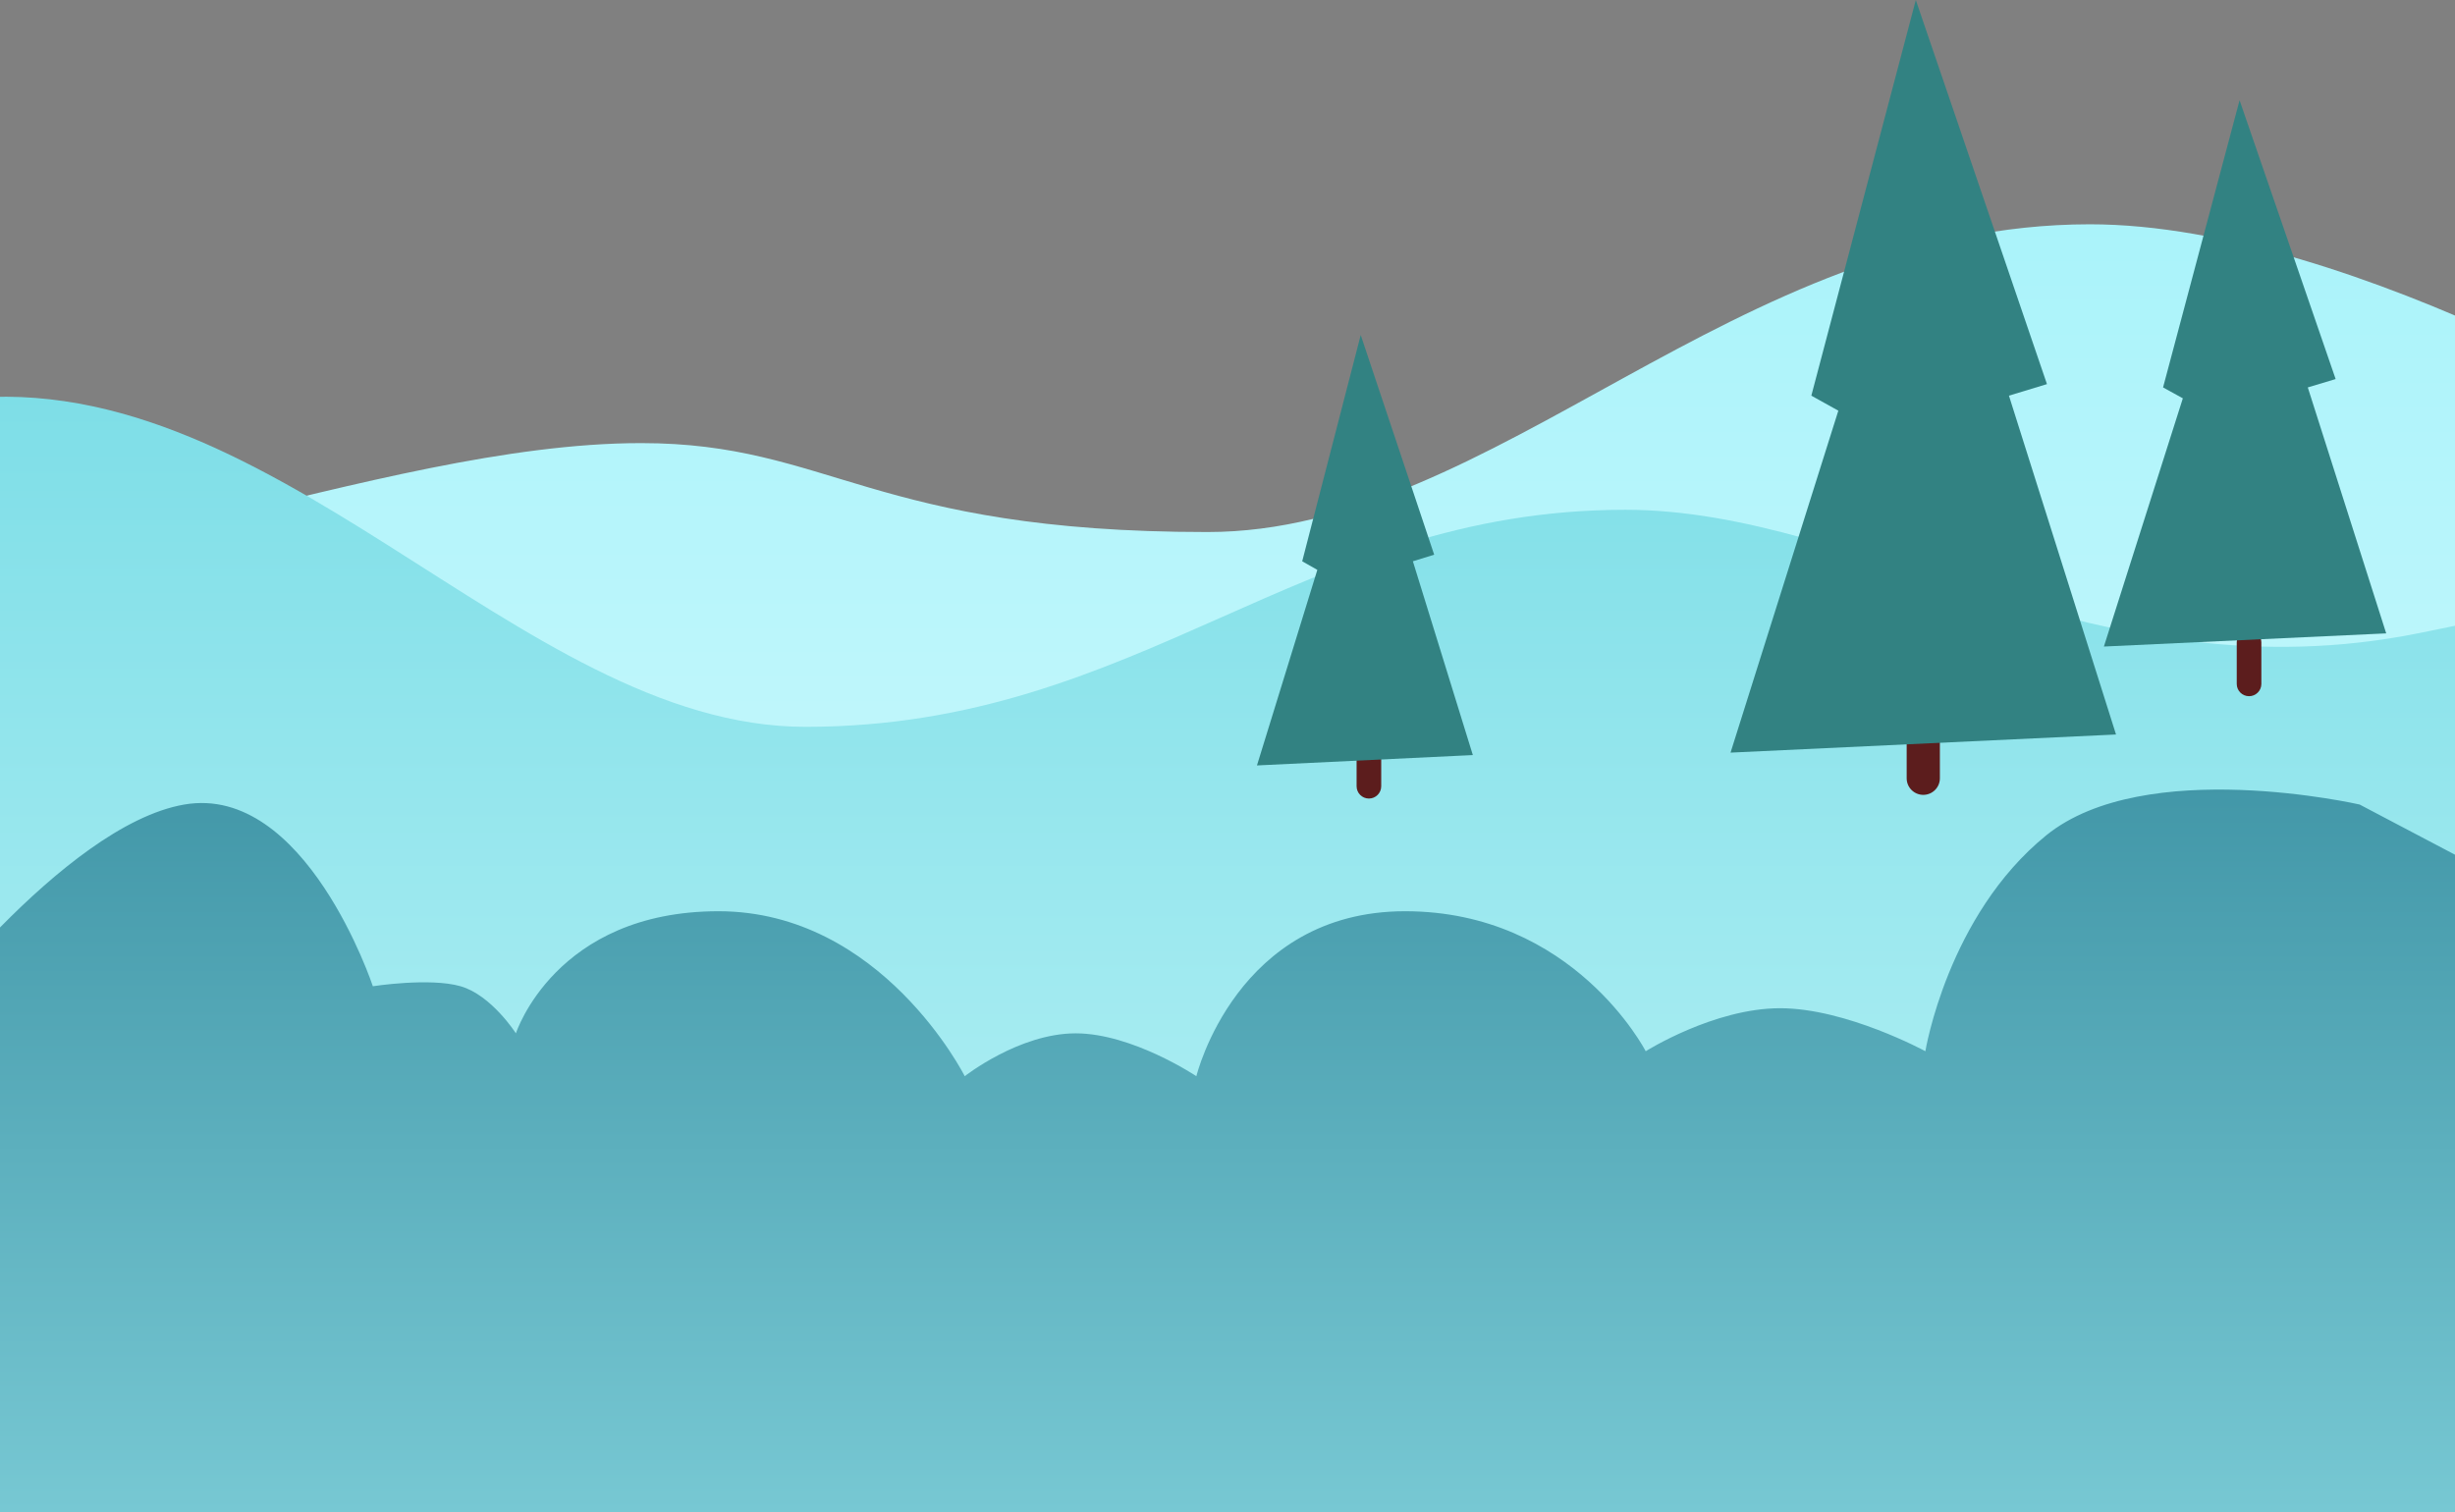 <svg width="375" height="231" viewBox="0 0 375 231" fill="none"
    xmlns="http://www.w3.org/2000/svg">
    <rect x="0" y="0" width="375" height="231" fill="#808080" stroke="none"/>
    <defs>
        <linearGradient id="paint0_linear" x1="414.823" y1="34.267" x2="414.823" y2="194.974" gradientUnits="userSpaceOnUse">
            <stop stop-color="#AAF3FA"/>
            <stop offset="1" stop-color="#D5FAFD"/>
        </linearGradient>
        <linearGradient id="paint1_linear" x1="-66.91" y1="60.612" x2="-66.91" y2="204.117" gradientUnits="userSpaceOnUse">
            <stop stop-color="#7EDEE7"/>
            <stop offset="1" stop-color="#B5F1F5"/>
        </linearGradient>
        <linearGradient id="paint2_linear" x1="-14.03" y1="120.052" x2="-14.03" y2="231" gradientUnits="userSpaceOnUse">
            <stop stop-color="#4297A8"/>
            <stop offset="1" stop-color="#77C8D3"/>
        </linearGradient>
    </defs>
    <path fill-rule="evenodd" clip-rule="evenodd" d="M414.823 68.74C414.823 68.74 360.368 34.267 319.237 34.267C264.831 34.267 228.455 81.283 184.446 81.283C133.155 81.283 126.7 67.697 97.938 67.697C57.288 67.697 3.635 93.172 -24.66 83.978C-47.494 76.558 -74.982 61.571 -74.982 61.571V187.41L414.823 194.974V68.74Z" fill="url(#paint0_linear)"/>
    <path fill-rule="evenodd" clip-rule="evenodd" d="M-66.91 152.815C-66.91 152.815 -64.427 73.645 -8.135 61.266C41.082 53.905 79.027 111.044 123.036 111.044C174.327 111.044 198.5 77.883 248.298 77.883C284.619 77.883 320.085 106.713 369.545 96.72C479.403 74.522 422.895 70.714 422.895 70.714V196.553L-66.91 204.117V152.815Z" fill="url(#paint1_linear)"/>
    <path fill-rule="evenodd" clip-rule="evenodd" d="M-14.03 157.872C-14.03 157.872 9.6 126.114 28.145 122.916C46.69 119.719 56.954 150.677 56.954 150.677C56.954 150.677 65.636 149.323 70.352 150.677C75.068 152.031 78.802 157.872 78.802 157.872C78.802 157.872 84.809 139.217 109.751 139.217C134.692 139.217 147.364 164.42 147.364 164.42C147.364 164.42 155.666 157.872 164.311 157.872C172.957 157.872 182.744 164.42 182.744 164.42C182.744 164.42 188.851 139.217 214.62 139.217C240.39 139.217 251.382 160.605 251.382 160.605C251.382 160.605 261.794 154.035 271.911 154.035C282.027 154.035 294.1 160.605 294.1 160.605C294.1 160.605 297.488 139.855 312.557 127.625C327.627 115.395 360.438 122.916 360.438 122.916L378.386 132.364V231H-14.03V157.872Z" fill="url(#paint2_linear)"/>
    <path d="M296.316 118.901C296.316 120.302 295.181 121.437 293.78 121.437C292.379 121.437 291.243 120.302 291.243 118.901V111.231C291.243 109.83 292.379 108.694 293.78 108.694C295.181 108.694 296.316 109.83 296.316 111.231V118.901Z" fill="#5C1D1D"/>
    <path fill-rule="evenodd" clip-rule="evenodd" d="M280.806 62.741L276.68 60.448L292.639 0L312.672 58.684L306.865 60.448L323.22 112.215L264.339 114.983L280.806 62.741Z" fill="#328282"/>
    <path d="M345.422 104.485C345.422 105.523 344.58 106.364 343.542 106.364C342.504 106.364 341.662 105.523 341.662 104.485V98.127C341.662 97.089 342.504 96.248 343.542 96.248C344.58 96.248 345.422 97.089 345.422 98.127V104.485Z" fill="#5C1D1D"/>
    <path fill-rule="evenodd" clip-rule="evenodd" d="M333.429 60.855L330.407 59.191L342.095 15.312L356.767 57.91L352.514 59.191L364.492 96.767L321.369 98.777L333.429 60.855Z" fill="#328282"/>
    <path d="M210.98 120.12C210.98 121.158 210.138 122 209.1 122C208.062 122 207.22 121.158 207.22 120.12V113.763C207.22 112.725 208.062 111.883 209.1 111.883C210.138 111.883 210.98 112.725 210.98 113.763V120.12Z" fill="#5C1D1D"/>
    <path fill-rule="evenodd" clip-rule="evenodd" d="M201.222 87.064L198.912 85.752L207.849 51.181L219.069 84.743L215.817 85.752L224.976 115.358L192 116.941L201.222 87.064Z" fill="#328282"/>

</svg>

